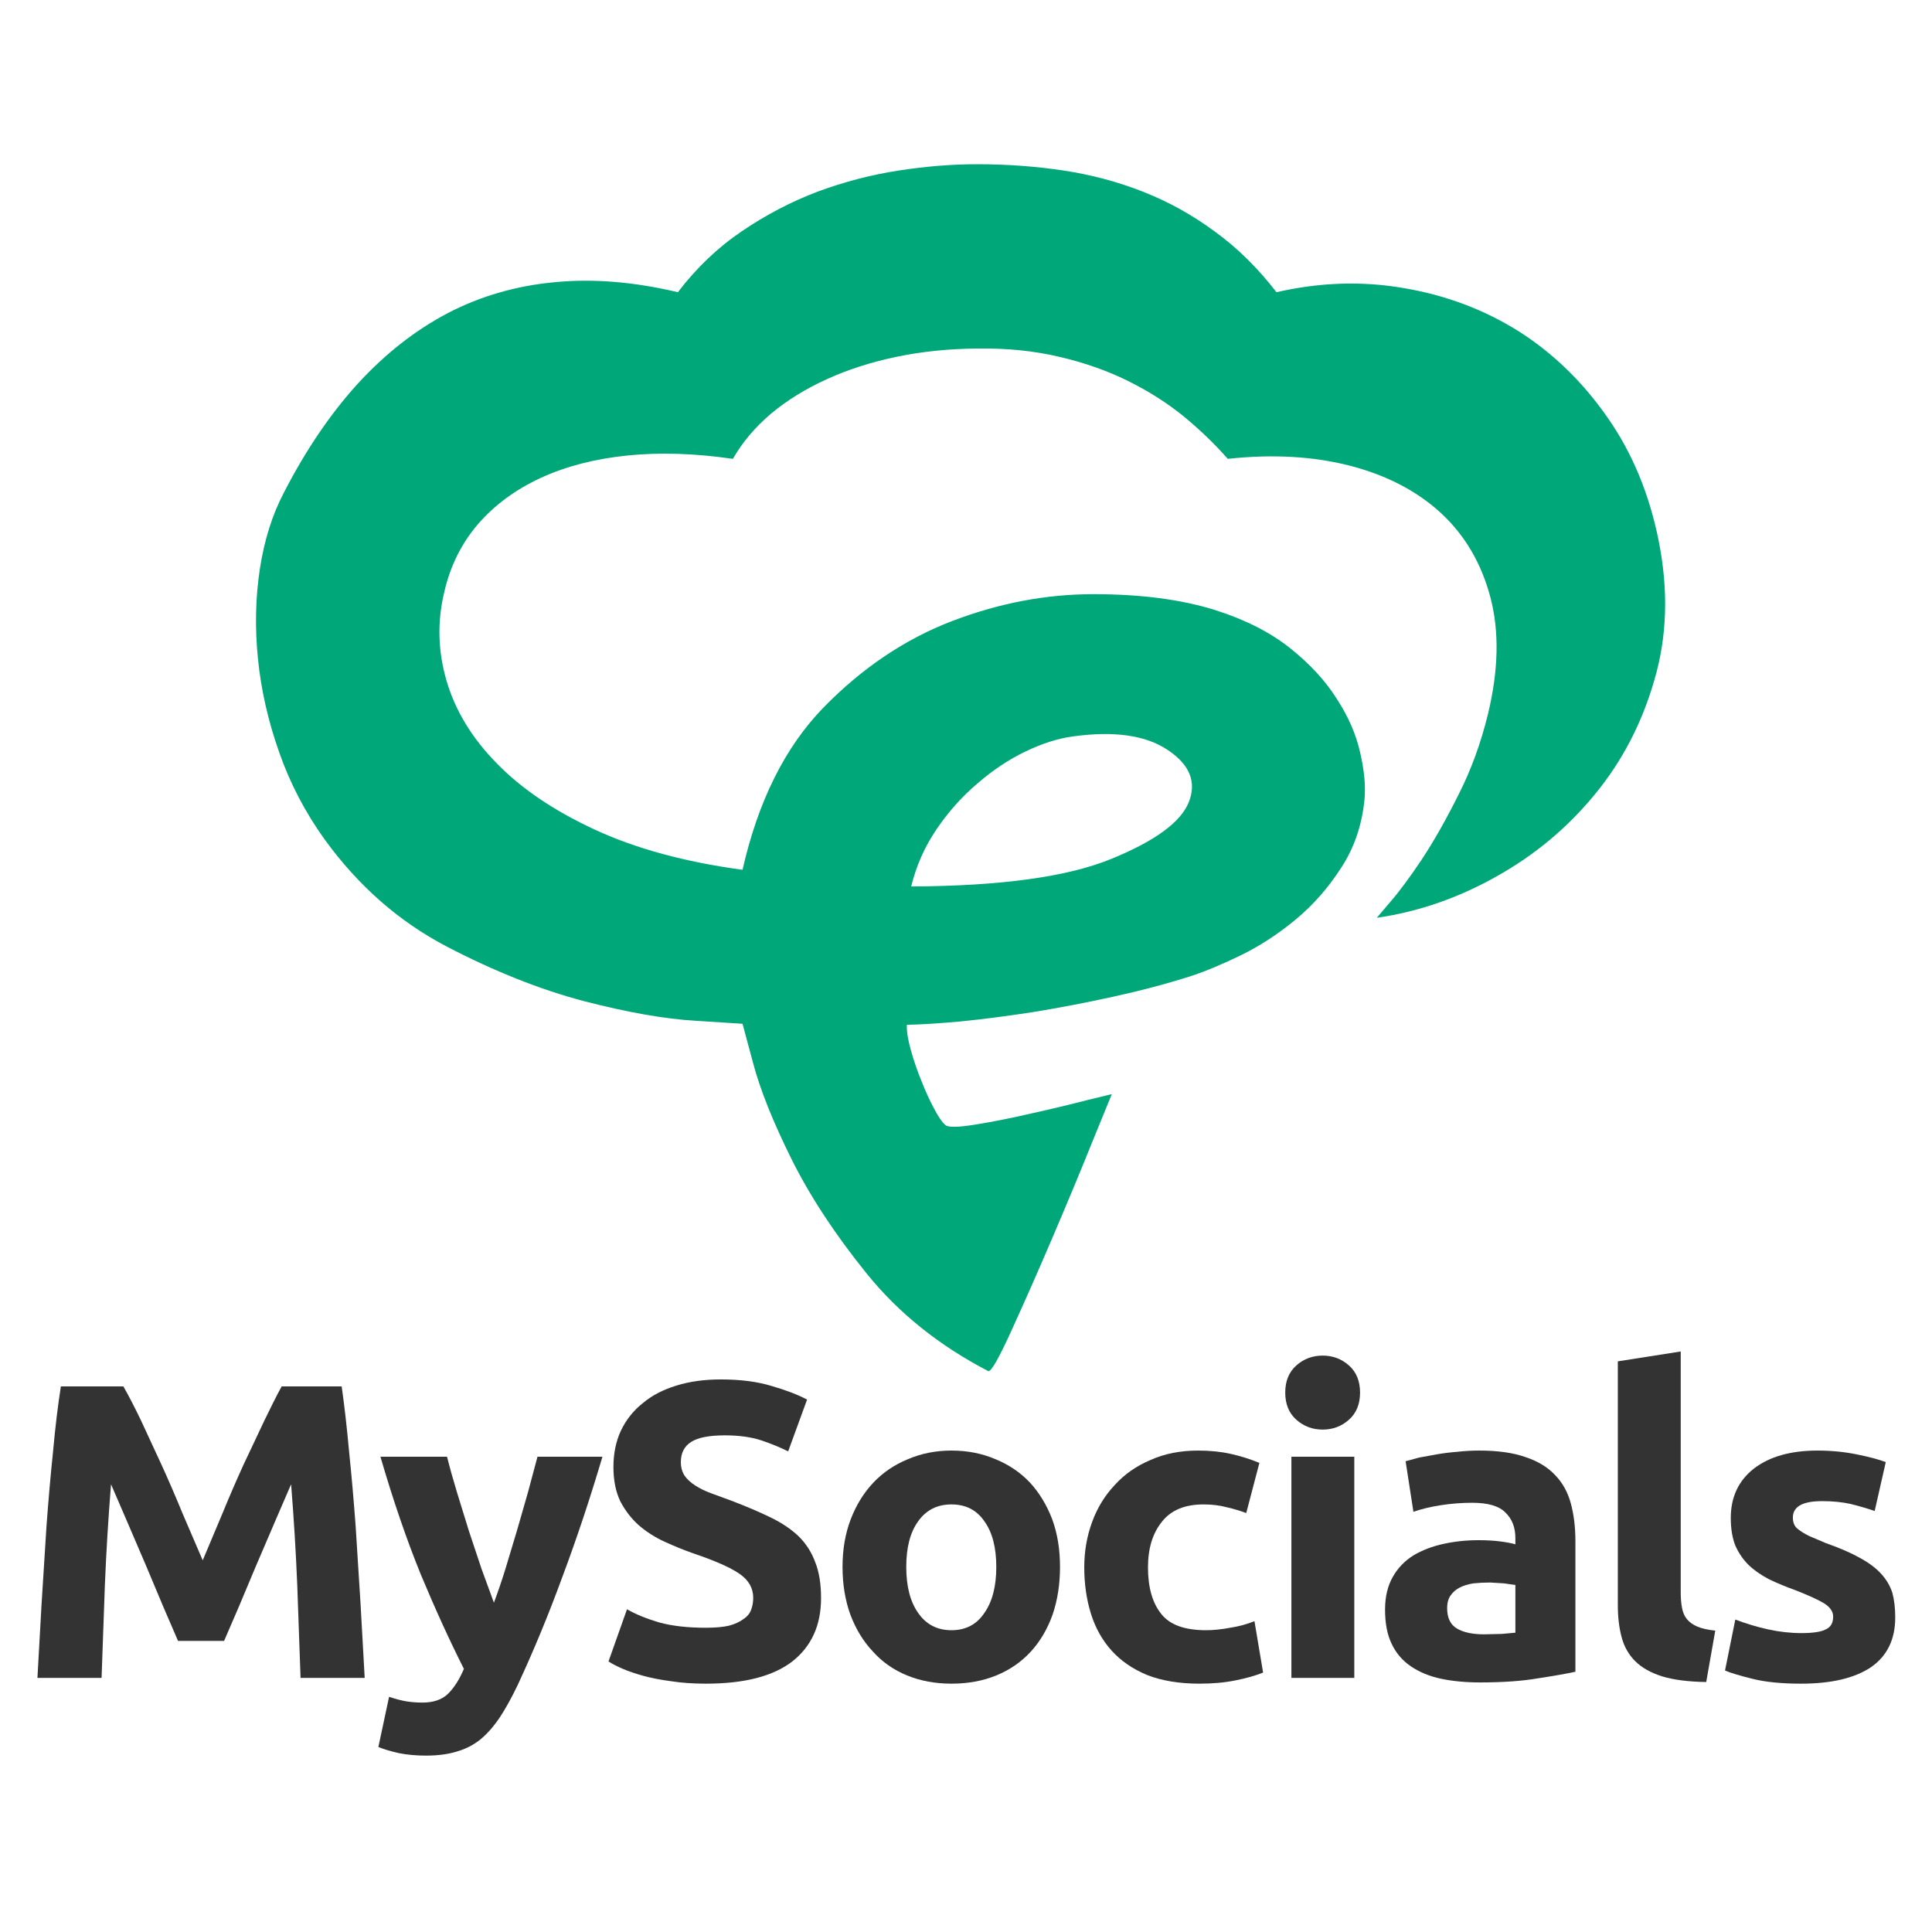 <?xml version="1.0" encoding="utf-8"?>
<svg version="1.1" id="Layer_1"
xmlns="http://www.w3.org/2000/svg"
xmlns:xlink="http://www.w3.org/1999/xlink"
width="211px" height="211px"
xml:space="preserve">
<g id="PathID_23" transform="matrix(1, 0, 0, 1, 203, -344)" opacity="1">
</g>
<g id="PathID_24" transform="matrix(1, 0, 0, 1, 203, -344)" opacity="1">
</g>
<g id="PathID_25" transform="matrix(0.728, 0, 0, 0.728, -127.15, -267.95)" opacity="1">
<path style="fill:#00A779;fill-opacity:1" d="M422.85 470.05Q420.05 479.8 413.9 487.25Q407.75 494.75 399.15 499.55Q390.55 504.4 381.2 505.75L383.2 503.4Q385.2 501.1 387.95 497Q390.65 492.9 393.45 487.3Q396.3 481.7 397.9 475.1Q400.25 465.3 398.25 457.7Q396.25 450.1 390.9 445.1Q385.5 440.1 377.25 437.95Q368.95 435.8 358.85 436.9Q355.9 433.55 352.2 430.5Q348.5 427.5 343.85 425.2Q339.2 422.9 333.6 421.6Q327.95 420.25 321.25 420.35Q314.85 420.4 309.1 421.6Q303.4 422.8 298.7 424.95Q293.95 427.1 290.35 430.1Q286.75 433.15 284.6 436.9Q276.05 435.65 268.75 436.4Q261.45 437.15 255.8 439.75Q250.15 442.35 246.4 446.65Q242.65 451 241.3 456.9Q239.7 463.55 241.65 470.2Q243.6 476.9 249.2 482.6Q254.75 488.3 263.95 492.55Q273.15 496.8 286.05 498.55Q289.55 483.1 298.2 474.2Q306.9 465.3 317.45 461.25Q328 457.2 338.7 457.2Q349.4 457.2 357 459.6Q363.75 461.75 368.2 465.3Q372.65 468.85 375.2 472.9Q377.8 476.9 378.7 480.95Q379.65 485 379.35 488.1Q378.75 493.85 375.85 498.25Q373 502.7 369.1 505.95Q365.2 509.2 360.95 511.3Q356.65 513.4 353.3 514.5Q347.8 516.25 341.6 517.6Q335.45 518.95 329.6 519.9Q323.75 520.8 318.75 521.3Q313.8 521.75 310.7 521.8Q310.65 523.3 311.3 525.6Q311.95 527.95 312.9 530.25Q313.8 532.55 314.8 534.4Q315.8 536.3 316.5 536.85Q317.15 537.4 321.1 536.75Q325.1 536.1 329.6 535.05Q334.1 534.05 337.75 533.1L341.45 532.2L338.75 538.8Q336.1 545.4 332.75 553.25Q329.4 561.1 326.45 567.55Q323.5 574.05 322.9 573.75Q311.85 568 304.7 559.15Q297.55 550.3 293.4 541.95Q289.25 533.6 287.65 527.6L286.05 521.65L279.05 521.2Q272.1 520.8 262.25 518.25Q252.4 515.65 241.65 510.05Q230.95 504.45 223.4 494.05Q219 487.95 216.55 480.95Q214.05 473.9 213.35 466.85Q212.65 459.85 213.65 453.35Q214.65 446.9 217.25 441.95Q222.2 432.35 228.35 425.6Q234.55 418.85 241.9 415Q249.25 411.2 257.85 410.4Q266.45 409.55 276.35 411.9Q280.55 406.4 285.95 402.75Q291.4 399.05 297.35 396.8Q303.3 394.6 309.45 393.65Q315.6 392.7 321.25 392.7Q327.95 392.7 334.25 393.65Q340.5 394.6 346.2 396.85Q351.9 399.1 356.9 402.8Q361.95 406.45 366.15 411.9Q375.95 409.65 385.35 411.3Q394.75 412.9 402.55 417.8Q410.3 422.75 415.85 430.75Q421.4 438.7 423.5 449.25Q425.7 460.35 422.85 470.05M328.5 480.8Q324.75 482.6 321.35 485.55Q317.9 488.45 315.2 492.4Q312.5 496.35 311.35 501.05Q331.6 500.95 341.4 496.9Q351.2 492.9 353 488.4Q354.8 483.85 349.8 480.55Q344.85 477.25 335.55 478.55Q332.25 479 328.5 480.8" />
</g>
<g id="PathID_26" transform="matrix(0.728, 0, 0, 0.728, -127.15, -267.95)" opacity="1">
</g>
<g id="PathID_27" transform="matrix(0.898, 0, 0, 0.898, 1.35, 183.25)" opacity="1">
<path style="fill:#333333;fill-opacity:1" d="M13.5 -35.45Q14.45 -33.8 15.65 -31.3L18.15 -25.9Q19.45 -23.05 20.7 -20L23.15 -14.3L25.55 -20Q26.8 -23.05 28.1 -25.9L30.65 -31.3Q31.85 -33.8 32.75 -35.45L40.05 -35.45Q40.55 -31.95 40.95 -27.55Q41.4 -23.2 41.75 -18.45L42.35 -8.95L42.85 0L35.05 0L34.65 -11.25Q34.4 -17.35 33.9 -23.55L31.85 -18.8L29.6 -13.55L27.5 -8.55L25.75 -4.5L20.15 -4.5L18.4 -8.55L16.3 -13.55L14.05 -18.8L12 -23.55Q11.5 -17.35 11.25 -11.25L10.85 0L3.05 0L3.55 -8.95L4.15 -18.45Q4.5 -23.2 4.95 -27.55Q5.35 -31.95 5.9 -35.45L13.5 -35.45" />
</g>
<g id="PathID_28" transform="matrix(0.898, 0, 0, 0.898, 1.35, 183.25)" opacity="1">
</g>
<g id="PathID_29" transform="matrix(0.898, 0, 0, 0.898, 41.1, 183.25)" opacity="1">
<path style="fill:#333333;fill-opacity:1" d="M27.5 -26.9Q25.2 -19.15 22.65 -12.35Q20.15 -5.5 17.2 0.85Q16.1 3.15 15.05 4.75Q13.95 6.4 12.7 7.45Q11.4 8.5 9.8 8.95Q8.2 9.45 6.05 9.45Q4.25 9.45 2.75 9.15Q1.2 8.8 0.25 8.4L1.55 2.3Q2.75 2.7 3.65 2.85Q4.6 3 5.6 3Q7.65 3 8.75 1.9Q9.85 0.8 10.65 -1.1Q8.05 -6.25 5.4 -12.6Q2.8 -19 0.5 -26.9L8.6 -26.9Q9.1 -24.9 9.8 -22.6L11.25 -17.9L12.8 -13.25L14.3 -9.15Q15 -11 15.7 -13.25L17.1 -17.9L18.45 -22.6L19.6 -26.9L27.5 -26.9" />
</g>
<g id="PathID_30" transform="matrix(0.898, 0, 0, 0.898, 41.1, 183.25)" opacity="1">
</g>
<g id="PathID_31" transform="matrix(0.898, 0, 0, 0.898, 64.75, 183.25)" opacity="1">
<path style="fill:#333333;fill-opacity:1" d="M13.75 -6.1Q15.45 -6.1 16.55 -6.35Q17.65 -6.65 18.3 -7.15Q19 -7.6 19.25 -8.3Q19.5 -8.95 19.5 -9.75Q19.5 -11.5 17.85 -12.65Q16.2 -13.8 12.2 -15.15Q10.5 -15.75 8.75 -16.55Q7 -17.35 5.6 -18.55Q4.25 -19.75 3.35 -21.45Q2.5 -23.2 2.5 -25.65Q2.5 -28.1 3.4 -30.05Q4.35 -32.05 6.05 -33.4Q7.7 -34.8 10.15 -35.55Q12.55 -36.3 15.55 -36.3Q19.15 -36.3 21.75 -35.5Q24.35 -34.75 26.05 -33.85L23.75 -27.55Q22.25 -28.3 20.45 -28.9Q18.6 -29.5 16.05 -29.5Q13.2 -29.5 11.95 -28.7Q10.7 -27.9 10.7 -26.25Q10.7 -25.3 11.15 -24.6Q11.6 -23.95 12.45 -23.4Q13.3 -22.85 14.4 -22.45L16.85 -21.55Q19.6 -20.5 21.65 -19.5Q23.7 -18.5 25.05 -17.2Q26.4 -15.85 27.05 -14.05Q27.75 -12.3 27.75 -9.7Q27.75 -4.75 24.25 -2Q20.75 0.7 13.75 0.7Q11.4 0.7 9.5 0.4Q7.6 0.15 6.15 -0.25Q4.7 -0.65 3.65 -1.1Q2.6 -1.55 1.9 -2L4.15 -8.35Q5.7 -7.45 8.05 -6.75Q10.4 -6.1 13.75 -6.1" />
</g>
<g id="PathID_32" transform="matrix(0.898, 0, 0, 0.898, 64.75, 183.25)" opacity="1">
</g>
<g id="PathID_33" transform="matrix(0.898, 0, 0, 0.898, 89.95, 183.25)" opacity="1">
<path style="fill:#333333;fill-opacity:1" d="M28.75 -13.5Q28.75 -10.35 27.85 -7.7Q26.9 -5.05 25.2 -3.2Q23.45 -1.3 21 -0.3Q18.55 0.7 15.55 0.7Q12.6 0.7 10.15 -0.3Q7.7 -1.3 6 -3.2Q4.25 -5.05 3.25 -7.7Q2.3 -10.35 2.3 -13.5Q2.3 -16.7 3.3 -19.3Q4.3 -21.9 6.05 -23.75Q7.8 -25.6 10.25 -26.6Q12.7 -27.65 15.55 -27.65Q18.45 -27.65 20.9 -26.6Q23.35 -25.6 25.1 -23.75Q26.8 -21.9 27.8 -19.3Q28.75 -16.7 28.75 -13.5M21 -13.5Q21 -17.05 19.55 -19.05Q18.15 -21.1 15.55 -21.1Q12.95 -21.1 11.5 -19.05Q10.05 -17.05 10.05 -13.5Q10.05 -9.95 11.5 -7.9Q12.95 -5.8 15.55 -5.8Q18.15 -5.8 19.55 -7.9Q21 -9.95 21 -13.5" />
</g>
<g id="PathID_34" transform="matrix(0.898, 0, 0, 0.898, 89.95, 183.25)" opacity="1">
</g>
<g id="PathID_35" transform="matrix(0.898, 0, 0, 0.898, 116.35, 183.25)" opacity="1">
<path style="fill:#333333;fill-opacity:1" d="M2.3 -13.45Q2.3 -16.35 3.25 -18.95Q4.2 -21.55 6 -23.45Q7.75 -25.4 10.35 -26.5Q12.9 -27.65 16.15 -27.65Q18.3 -27.65 20.1 -27.25Q21.9 -26.85 23.6 -26.15L22 -20.05Q20.95 -20.45 19.65 -20.75Q18.35 -21.1 16.8 -21.1Q13.4 -21.1 11.75 -19Q10.05 -16.9 10.05 -13.45Q10.05 -9.8 11.65 -7.8Q13.2 -5.8 17.1 -5.8Q18.45 -5.8 20.05 -6.1Q21.65 -6.35 23 -6.9L24.05 -0.65Q22.7 -0.1 20.7 0.3Q18.75 0.7 16.3 0.7Q12.65 0.7 9.95 -0.35Q7.3 -1.45 5.6 -3.35Q3.9 -5.25 3.1 -7.85Q2.3 -10.45 2.3 -13.45" />
</g>
<g id="PathID_36" transform="matrix(0.898, 0, 0, 0.898, 116.35, 183.25)" opacity="1">
</g>
<g id="PathID_37" transform="matrix(0.898, 0, 0, 0.898, 137.85, 183.25)" opacity="1">
<path style="fill:#333333;fill-opacity:1" d="M11.2 0L3.55 0L3.55 -26.9L11.2 -26.9L11.2 0M11.9 -34.7Q11.9 -32.6 10.55 -31.4Q9.2 -30.2 7.35 -30.2Q5.5 -30.2 4.15 -31.4Q2.8 -32.6 2.8 -34.7Q2.8 -36.8 4.15 -38Q5.5 -39.2 7.35 -39.2Q9.2 -39.2 10.55 -38Q11.9 -36.8 11.9 -34.7" />
</g>
<g id="PathID_38" transform="matrix(0.898, 0, 0, 0.898, 137.85, 183.25)" opacity="1">
</g>
<g id="PathID_39" transform="matrix(0.898, 0, 0, 0.898, 149.65, 183.25)" opacity="1">
<path style="fill:#333333;fill-opacity:1" d="M13.85 -5.3L16 -5.35L17.65 -5.5L17.65 -11.3L16.25 -11.5L14.6 -11.6Q13.5 -11.6 12.55 -11.5Q11.6 -11.35 10.9 -11Q10.2 -10.65 9.75 -10Q9.35 -9.4 9.35 -8.5Q9.35 -6.7 10.55 -6Q11.75 -5.3 13.85 -5.3M13.25 -27.65Q16.65 -27.65 18.9 -26.85Q21.15 -26.1 22.5 -24.65Q23.85 -23.25 24.4 -21.2Q24.95 -19.15 24.95 -16.65L24.95 -0.75Q23.35 -0.4 20.4 0.05Q17.5 0.55 13.35 0.55Q10.75 0.55 8.6 0.1Q6.5 -0.35 4.95 -1.4Q3.4 -2.45 2.6 -4.15Q1.8 -5.8 1.8 -8.3Q1.8 -10.65 2.75 -12.3Q3.65 -13.9 5.25 -14.9Q6.85 -15.85 8.9 -16.3Q10.95 -16.75 13.15 -16.75Q14.65 -16.75 15.8 -16.6Q16.95 -16.45 17.65 -16.25L17.65 -17Q17.65 -18.95 16.45 -20.1Q15.3 -21.3 12.4 -21.3Q10.45 -21.3 8.55 -21Q6.65 -20.7 5.25 -20.2L4.3 -26.35L5.95 -26.8L8.15 -27.2Q9.3 -27.4 10.6 -27.5Q11.9 -27.65 13.25 -27.65" />
</g>
<g id="PathID_40" transform="matrix(0.898, 0, 0, 0.898, 149.65, 183.25)" opacity="1">
</g>
<g id="PathID_41" transform="matrix(0.898, 0, 0, 0.898, 173.5, 183.25)" opacity="1">
<path style="fill:#333333;fill-opacity:1" d="M14.3 0.5Q11 0.45 8.9 -0.2Q6.85 -0.85 5.65 -2.05Q4.45 -3.25 4 -5Q3.55 -6.7 3.55 -8.85L3.55 -38.5L11.2 -39.7L11.2 -10.4Q11.2 -9.35 11.35 -8.55Q11.5 -7.7 11.95 -7.15Q12.4 -6.6 13.2 -6.25Q14 -5.9 15.4 -5.75L14.3 0.5" />
</g>
<g id="PathID_42" transform="matrix(0.898, 0, 0, 0.898, 173.5, 183.25)" opacity="1">
</g>
<g id="PathID_43" transform="matrix(0.898, 0, 0, 0.898, 186.6, 183.25)" opacity="1">
<path style="fill:#333333;fill-opacity:1" d="M11.3 -5.45Q13.4 -5.45 14.25 -5.9Q15.15 -6.3 15.15 -7.45Q15.15 -8.4 14 -9.1Q12.9 -9.75 10.6 -10.65Q8.8 -11.3 7.35 -12Q5.9 -12.75 4.85 -13.75Q3.85 -14.75 3.25 -16.1Q2.7 -17.5 2.7 -19.45Q2.7 -23.25 5.5 -25.45Q8.35 -27.65 13.25 -27.65Q15.7 -27.65 17.95 -27.2Q20.2 -26.75 21.55 -26.25L20.2 -20.3Q18.9 -20.75 17.3 -21.15Q15.75 -21.5 13.8 -21.5Q10.25 -21.5 10.25 -19.5Q10.25 -19.05 10.4 -18.7Q10.55 -18.3 11 -18Q11.45 -17.65 12.25 -17.25L14.25 -16.4Q16.8 -15.5 18.4 -14.6Q20.05 -13.7 21 -12.65Q21.95 -11.6 22.35 -10.35Q22.7 -9.05 22.7 -7.35Q22.7 -3.35 19.75 -1.3Q16.75 0.7 11.25 0.7Q7.65 0.7 5.3 0.1Q2.9 -0.5 2 -0.9L3.25 -7.1Q5.2 -6.35 7.25 -5.9Q9.3 -5.45 11.3 -5.45" />
</g>
<g id="PathID_44" transform="matrix(0.898, 0, 0, 0.898, 186.6, 183.25)" opacity="1">
</g>
</svg>
